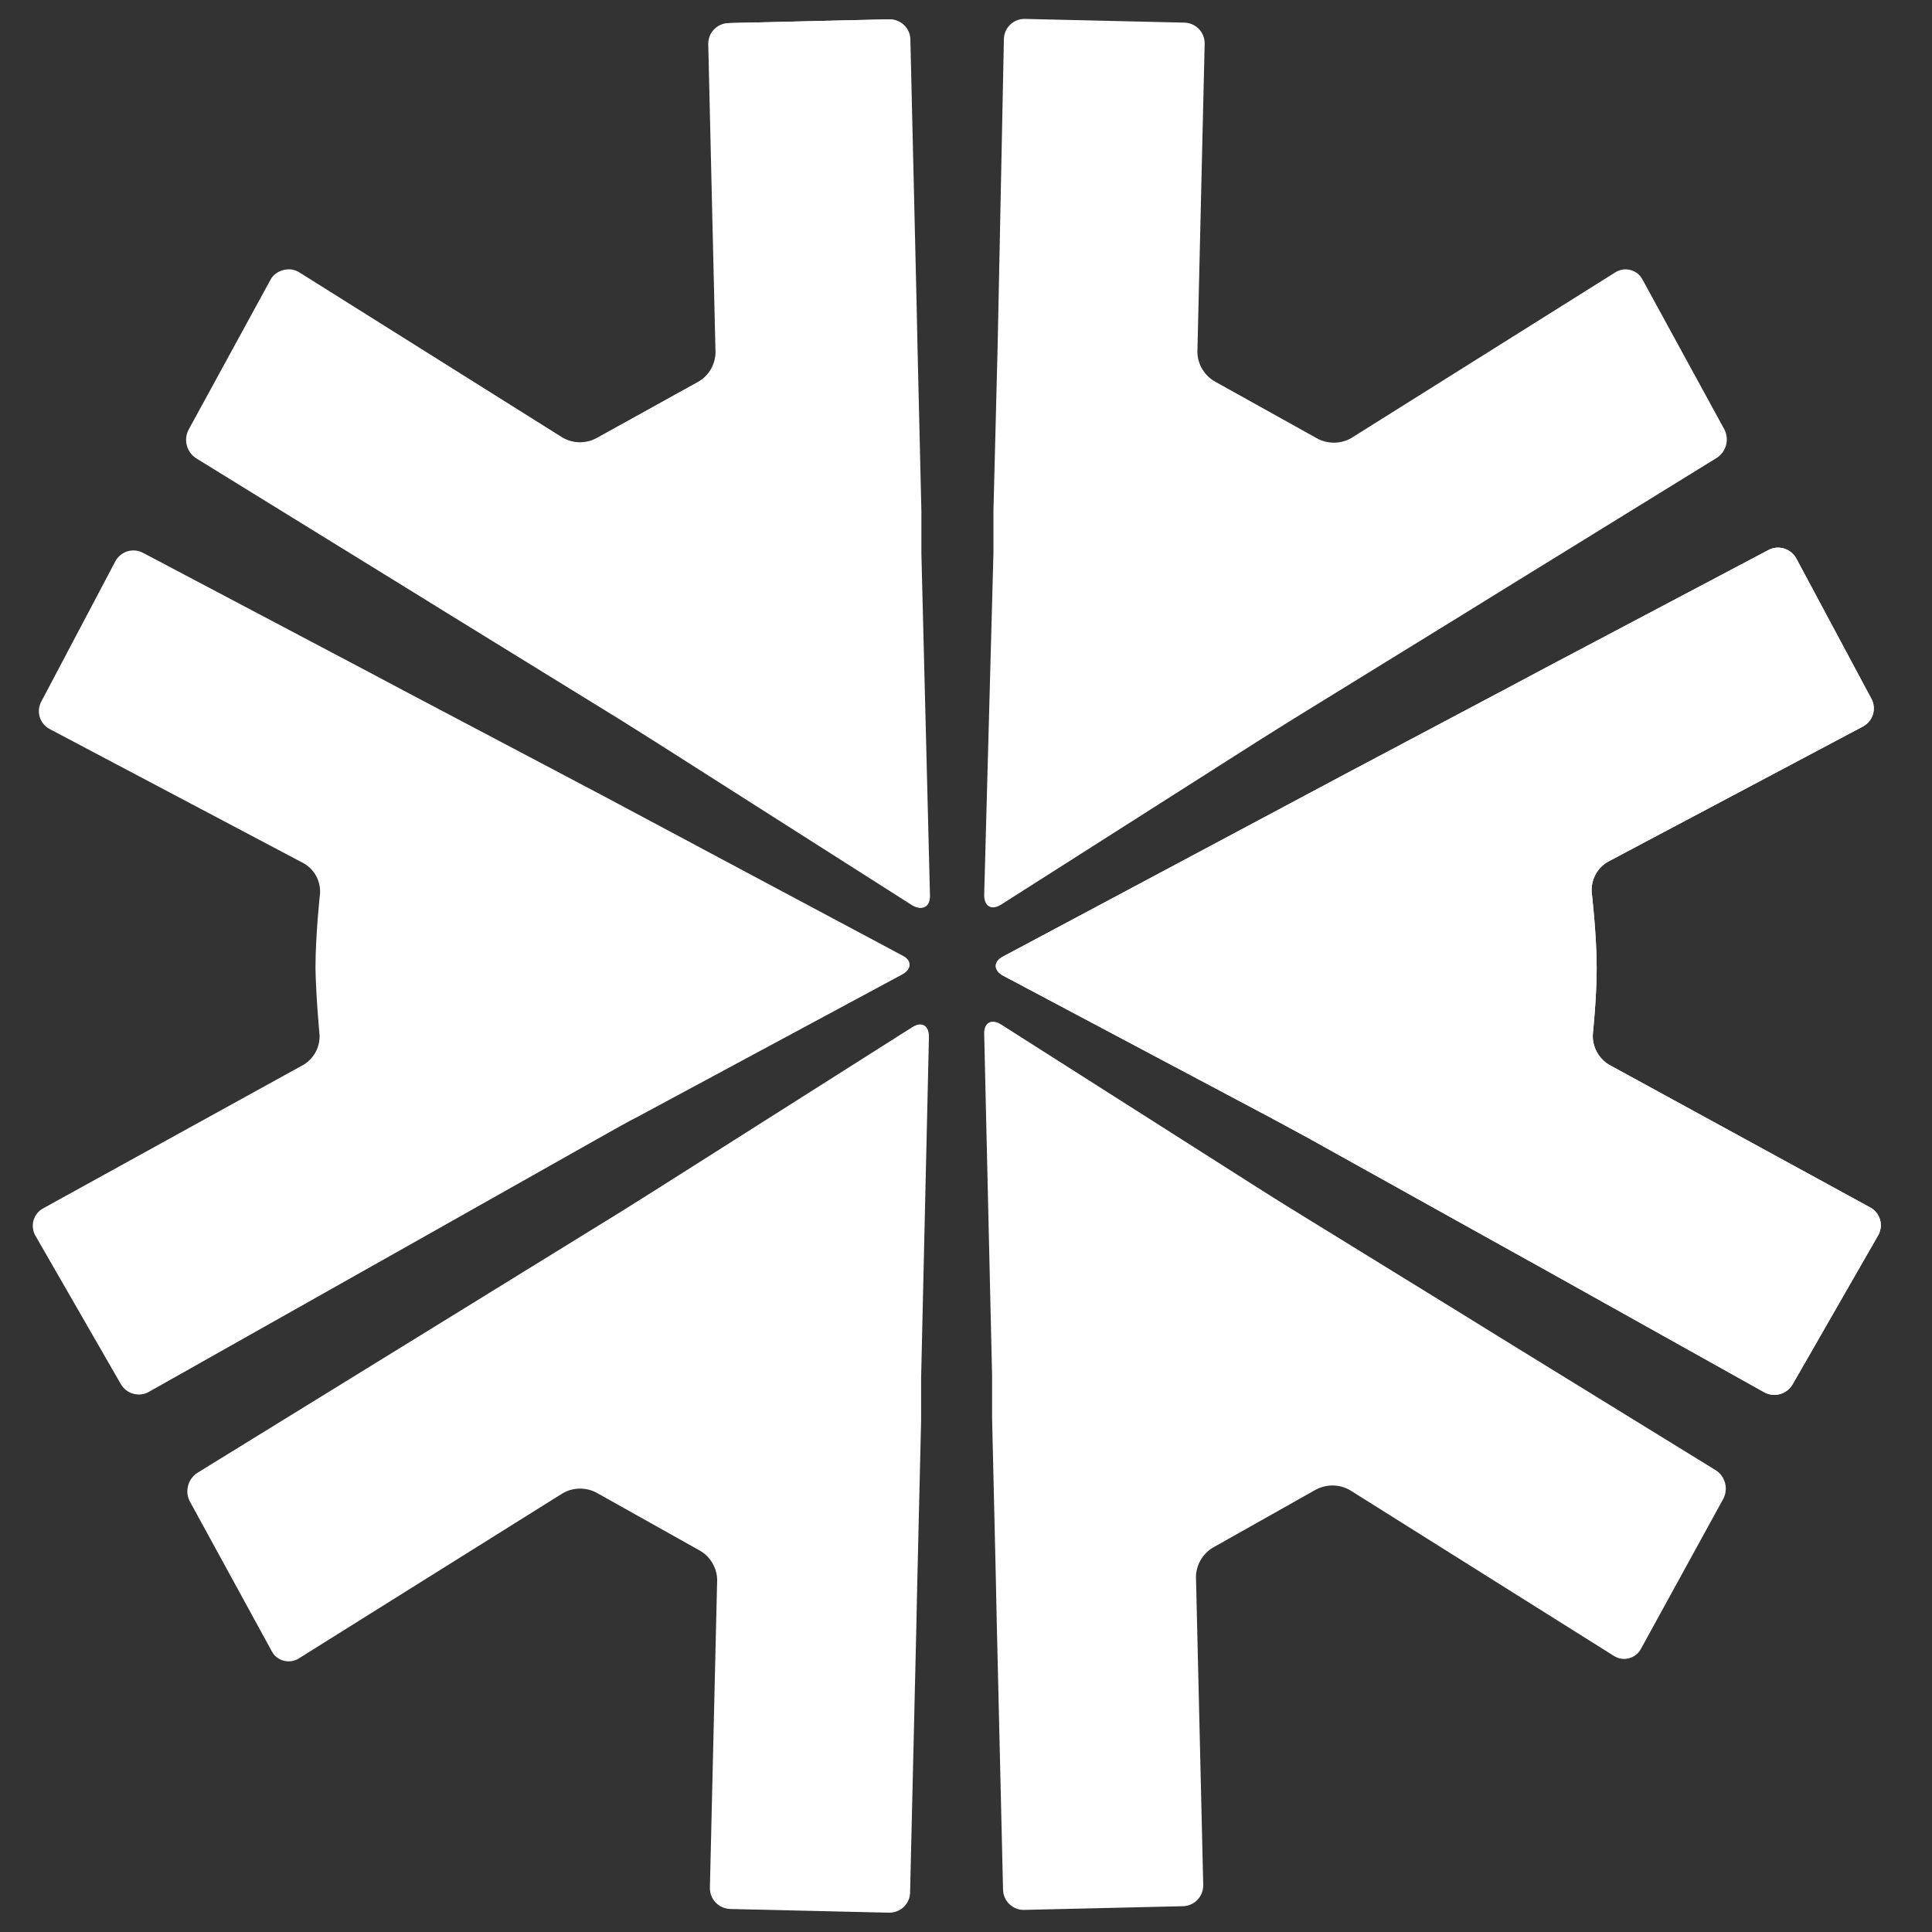 <svg width="34" height="34" viewBox="0 0 34 34" fill="none" xmlns="http://www.w3.org/2000/svg">
<rect x="0" y="0" width="34" height="34" fill="#333333" stroke="none"/>
<path d="M11.589 20.908L10.976 21.294L7.883 23.202L7.268 23.581L3.473 25.92C3.393 25.972 3.334 26.052 3.31 26.145C3.285 26.238 3.296 26.336 3.34 26.421L4.782 29.058C4.803 29.1 4.833 29.136 4.87 29.165C4.907 29.194 4.949 29.214 4.994 29.226C5.039 29.238 5.086 29.24 5.132 29.233C5.178 29.226 5.222 29.209 5.261 29.184L9.904 26.278C9.997 26.225 10.102 26.197 10.209 26.197C10.316 26.197 10.422 26.225 10.514 26.278L12.302 27.28C12.396 27.331 12.475 27.405 12.53 27.496C12.586 27.586 12.618 27.69 12.621 27.796L12.493 33.224C12.492 33.32 12.528 33.412 12.594 33.481C12.661 33.551 12.751 33.591 12.847 33.595L15.647 33.66C15.743 33.661 15.835 33.625 15.905 33.559C15.974 33.493 16.014 33.402 16.016 33.307L16.127 28.59L16.142 27.869L16.21 24.998V24.625V24.254L16.348 18.243C16.348 18.045 16.22 17.97 16.052 18.078L11.589 20.908Z" fill="white"/>
<path d="M10.589 13.992L10.261 13.819L9.934 13.646L7.07 12.135L6.436 11.798L2.523 9.732C2.481 9.709 2.434 9.694 2.386 9.689C2.338 9.684 2.29 9.688 2.244 9.702C2.198 9.716 2.155 9.739 2.118 9.77C2.081 9.801 2.05 9.839 2.028 9.882L0.731 12.338C0.707 12.38 0.692 12.426 0.686 12.474C0.681 12.522 0.685 12.571 0.699 12.618C0.713 12.664 0.736 12.707 0.768 12.744C0.799 12.781 0.837 12.812 0.88 12.833L5.353 15.197C5.443 15.251 5.516 15.327 5.566 15.42C5.615 15.512 5.638 15.616 5.632 15.721C5.632 15.721 5.55 16.471 5.552 17.049C5.562 17.563 5.623 18.205 5.623 18.205C5.629 18.31 5.606 18.415 5.558 18.508C5.509 18.601 5.437 18.679 5.347 18.735L0.761 21.264C0.719 21.286 0.683 21.317 0.654 21.353C0.625 21.39 0.603 21.432 0.59 21.477C0.577 21.522 0.574 21.57 0.58 21.616C0.585 21.663 0.6 21.708 0.624 21.748L2.126 24.357C2.15 24.399 2.182 24.435 2.22 24.465C2.258 24.494 2.301 24.516 2.348 24.528C2.395 24.541 2.443 24.544 2.491 24.538C2.539 24.531 2.585 24.516 2.626 24.491L6.493 22.311L7.118 21.959L10.608 19.99C10.781 19.895 11.061 19.732 11.236 19.646L15.879 17.148C16.051 17.054 16.053 16.895 15.872 16.811L10.589 13.992Z" fill="white"/>
<path d="M28.904 4.917C28.882 4.876 28.852 4.84 28.815 4.811C28.779 4.783 28.736 4.762 28.691 4.751C28.646 4.739 28.599 4.737 28.553 4.744C28.508 4.752 28.464 4.769 28.425 4.794L23.779 7.71C23.686 7.763 23.581 7.79 23.474 7.79C23.367 7.79 23.262 7.763 23.169 7.71L21.391 6.72C21.297 6.669 21.219 6.595 21.163 6.504C21.107 6.414 21.076 6.311 21.072 6.204L21.2 0.769C21.201 0.721 21.192 0.673 21.174 0.628C21.157 0.583 21.13 0.542 21.096 0.507C21.062 0.473 21.022 0.445 20.977 0.427C20.932 0.408 20.884 0.398 20.836 0.398L18.036 0.333C17.941 0.331 17.848 0.367 17.779 0.433C17.71 0.498 17.669 0.589 17.667 0.684L17.571 5.403L17.556 6.124L17.483 8.99L17.483 9.36L17.483 9.731L17.32 15.752C17.32 15.95 17.448 16.026 17.617 15.92L22.099 13.067L22.709 12.684L25.79 10.786L26.406 10.405L30.212 8.058C30.293 8.006 30.351 7.926 30.376 7.833C30.401 7.74 30.39 7.642 30.346 7.557L28.904 4.917Z" fill="white"/>
<path d="M4.76 4.924C4.782 4.883 4.812 4.847 4.849 4.819C4.885 4.79 4.928 4.769 4.973 4.758C5.018 4.746 5.065 4.744 5.111 4.752C5.157 4.759 5.2 4.776 5.239 4.801L9.885 7.717C9.978 7.77 10.083 7.798 10.19 7.798C10.297 7.798 10.402 7.77 10.495 7.717L12.273 6.728C12.367 6.677 12.445 6.602 12.501 6.512C12.557 6.421 12.588 6.318 12.592 6.212L12.464 0.776C12.463 0.728 12.472 0.68 12.49 0.635C12.507 0.59 12.534 0.549 12.568 0.515C12.602 0.48 12.642 0.453 12.687 0.434C12.732 0.415 12.78 0.406 12.828 0.406L15.628 0.34C15.724 0.338 15.816 0.374 15.885 0.44C15.954 0.506 15.995 0.596 15.997 0.691L16.093 5.41L16.108 6.131L16.18 8.997L16.18 9.368L16.18 9.738L16.344 15.76C16.344 15.958 16.216 16.033 16.047 15.928L11.565 13.075L10.955 12.691L7.874 10.793L7.258 10.412L3.452 8.065C3.371 8.013 3.313 7.933 3.288 7.84C3.263 7.748 3.274 7.649 3.318 7.564L4.76 4.924Z" fill="white"/>
<path d="M26.403 23.54L25.788 23.159L22.709 21.263C22.541 21.158 22.265 20.987 22.099 20.88L17.617 18.029C17.448 17.922 17.315 17.997 17.32 18.195L17.459 24.206L17.459 24.577L17.459 24.95L17.526 27.818L17.541 28.539L17.652 33.258C17.655 33.354 17.695 33.444 17.764 33.51C17.833 33.576 17.925 33.613 18.021 33.611L20.821 33.546C20.917 33.543 21.008 33.502 21.074 33.433C21.14 33.364 21.176 33.271 21.175 33.176L21.047 27.74C21.051 27.634 21.082 27.53 21.138 27.44C21.194 27.349 21.272 27.275 21.366 27.224L23.144 26.222C23.237 26.17 23.342 26.142 23.449 26.142C23.556 26.142 23.661 26.17 23.754 26.222L28.4 29.14C28.439 29.166 28.483 29.182 28.529 29.19C28.575 29.197 28.622 29.195 28.667 29.183C28.712 29.171 28.754 29.15 28.791 29.121C28.827 29.092 28.858 29.056 28.879 29.015L30.328 26.375C30.372 26.29 30.383 26.192 30.358 26.099C30.334 26.006 30.276 25.926 30.195 25.874L26.403 23.54Z" fill="white"/>
<path d="M16.215 9.743V9.373V9.002L16.147 6.129L16.132 5.408L16.021 0.691C16.019 0.596 15.979 0.506 15.909 0.44C15.84 0.374 15.748 0.338 15.652 0.34L12.852 0.406C12.757 0.408 12.666 0.448 12.6 0.517C12.533 0.586 12.497 0.678 12.498 0.774L12.626 6.199C12.622 6.305 12.589 6.409 12.533 6.499C12.476 6.589 12.396 6.662 12.302 6.713L10.512 7.702C10.419 7.755 10.314 7.783 10.207 7.783C10.1 7.783 9.995 7.755 9.902 7.702L5.269 4.794C5.23 4.769 5.186 4.752 5.14 4.744C5.094 4.737 5.047 4.739 5.002 4.75C4.957 4.762 4.915 4.783 4.878 4.811C4.841 4.84 4.811 4.876 4.789 4.917L3.34 7.557C3.296 7.642 3.285 7.74 3.31 7.833C3.334 7.925 3.393 8.005 3.473 8.058L7.265 10.397L7.88 10.775L10.976 12.684L11.589 13.067L16.069 15.928C16.237 16.033 16.37 15.958 16.366 15.76L16.215 9.743Z" fill="white"/>
<path d="M32.916 21.251C32.957 21.274 32.993 21.304 33.022 21.341C33.051 21.378 33.073 21.42 33.086 21.465C33.099 21.51 33.103 21.558 33.097 21.604C33.092 21.651 33.077 21.696 33.054 21.737L31.547 24.362C31.498 24.446 31.419 24.508 31.324 24.534C31.23 24.56 31.13 24.547 31.045 24.5L27.152 22.325L26.522 21.975L22.984 20.006L22.349 19.663L17.655 17.171C17.48 17.078 17.48 16.92 17.655 16.832L22.979 13.992L23.308 13.817L23.637 13.641L26.53 12.108L27.168 11.768L31.113 9.684C31.155 9.66 31.202 9.645 31.251 9.639C31.299 9.634 31.349 9.639 31.396 9.653C31.442 9.667 31.486 9.69 31.524 9.721C31.561 9.752 31.592 9.791 31.615 9.834L32.933 12.296C32.956 12.338 32.969 12.384 32.974 12.431C32.979 12.478 32.974 12.526 32.961 12.571C32.947 12.617 32.924 12.659 32.894 12.695C32.864 12.732 32.827 12.762 32.785 12.785L28.29 15.169C28.199 15.223 28.125 15.301 28.076 15.395C28.027 15.488 28.005 15.593 28.011 15.698C28.011 15.698 28.099 16.449 28.099 17.035C28.099 17.554 28.031 18.203 28.031 18.203C28.026 18.308 28.049 18.413 28.098 18.506C28.147 18.599 28.22 18.678 28.31 18.734L32.916 21.251Z" fill="white"/>
<path d="M32.916 21.251C32.957 21.274 32.993 21.304 33.022 21.341C33.051 21.378 33.073 21.42 33.086 21.465C33.099 21.51 33.103 21.558 33.097 21.604C33.092 21.651 33.077 21.696 33.054 21.737L31.547 24.362C31.498 24.446 31.419 24.508 31.324 24.534C31.23 24.56 31.13 24.547 31.045 24.5L27.152 22.325L26.522 21.975L22.984 20.006L22.349 19.663L17.655 17.171C17.48 17.078 17.48 16.92 17.655 16.832L22.979 13.992L23.308 13.817L23.637 13.641L26.53 12.108L27.168 11.768L31.113 9.684C31.155 9.66 31.202 9.645 31.251 9.639C31.299 9.634 31.349 9.639 31.396 9.653C31.442 9.667 31.486 9.69 31.524 9.721C31.561 9.752 31.592 9.791 31.615 9.834L32.933 12.296C32.956 12.338 32.969 12.384 32.974 12.431C32.979 12.478 32.974 12.526 32.961 12.571C32.947 12.617 32.924 12.659 32.894 12.695C32.864 12.732 32.827 12.762 32.785 12.785L28.29 15.169C28.199 15.223 28.125 15.301 28.076 15.395C28.027 15.488 28.005 15.593 28.011 15.698C28.011 15.698 28.099 16.449 28.099 17.035C28.099 17.554 28.031 18.203 28.031 18.203C28.026 18.308 28.049 18.413 28.098 18.506C28.147 18.599 28.22 18.678 28.31 18.734L32.916 21.251Z" fill="white"/>
</svg>
